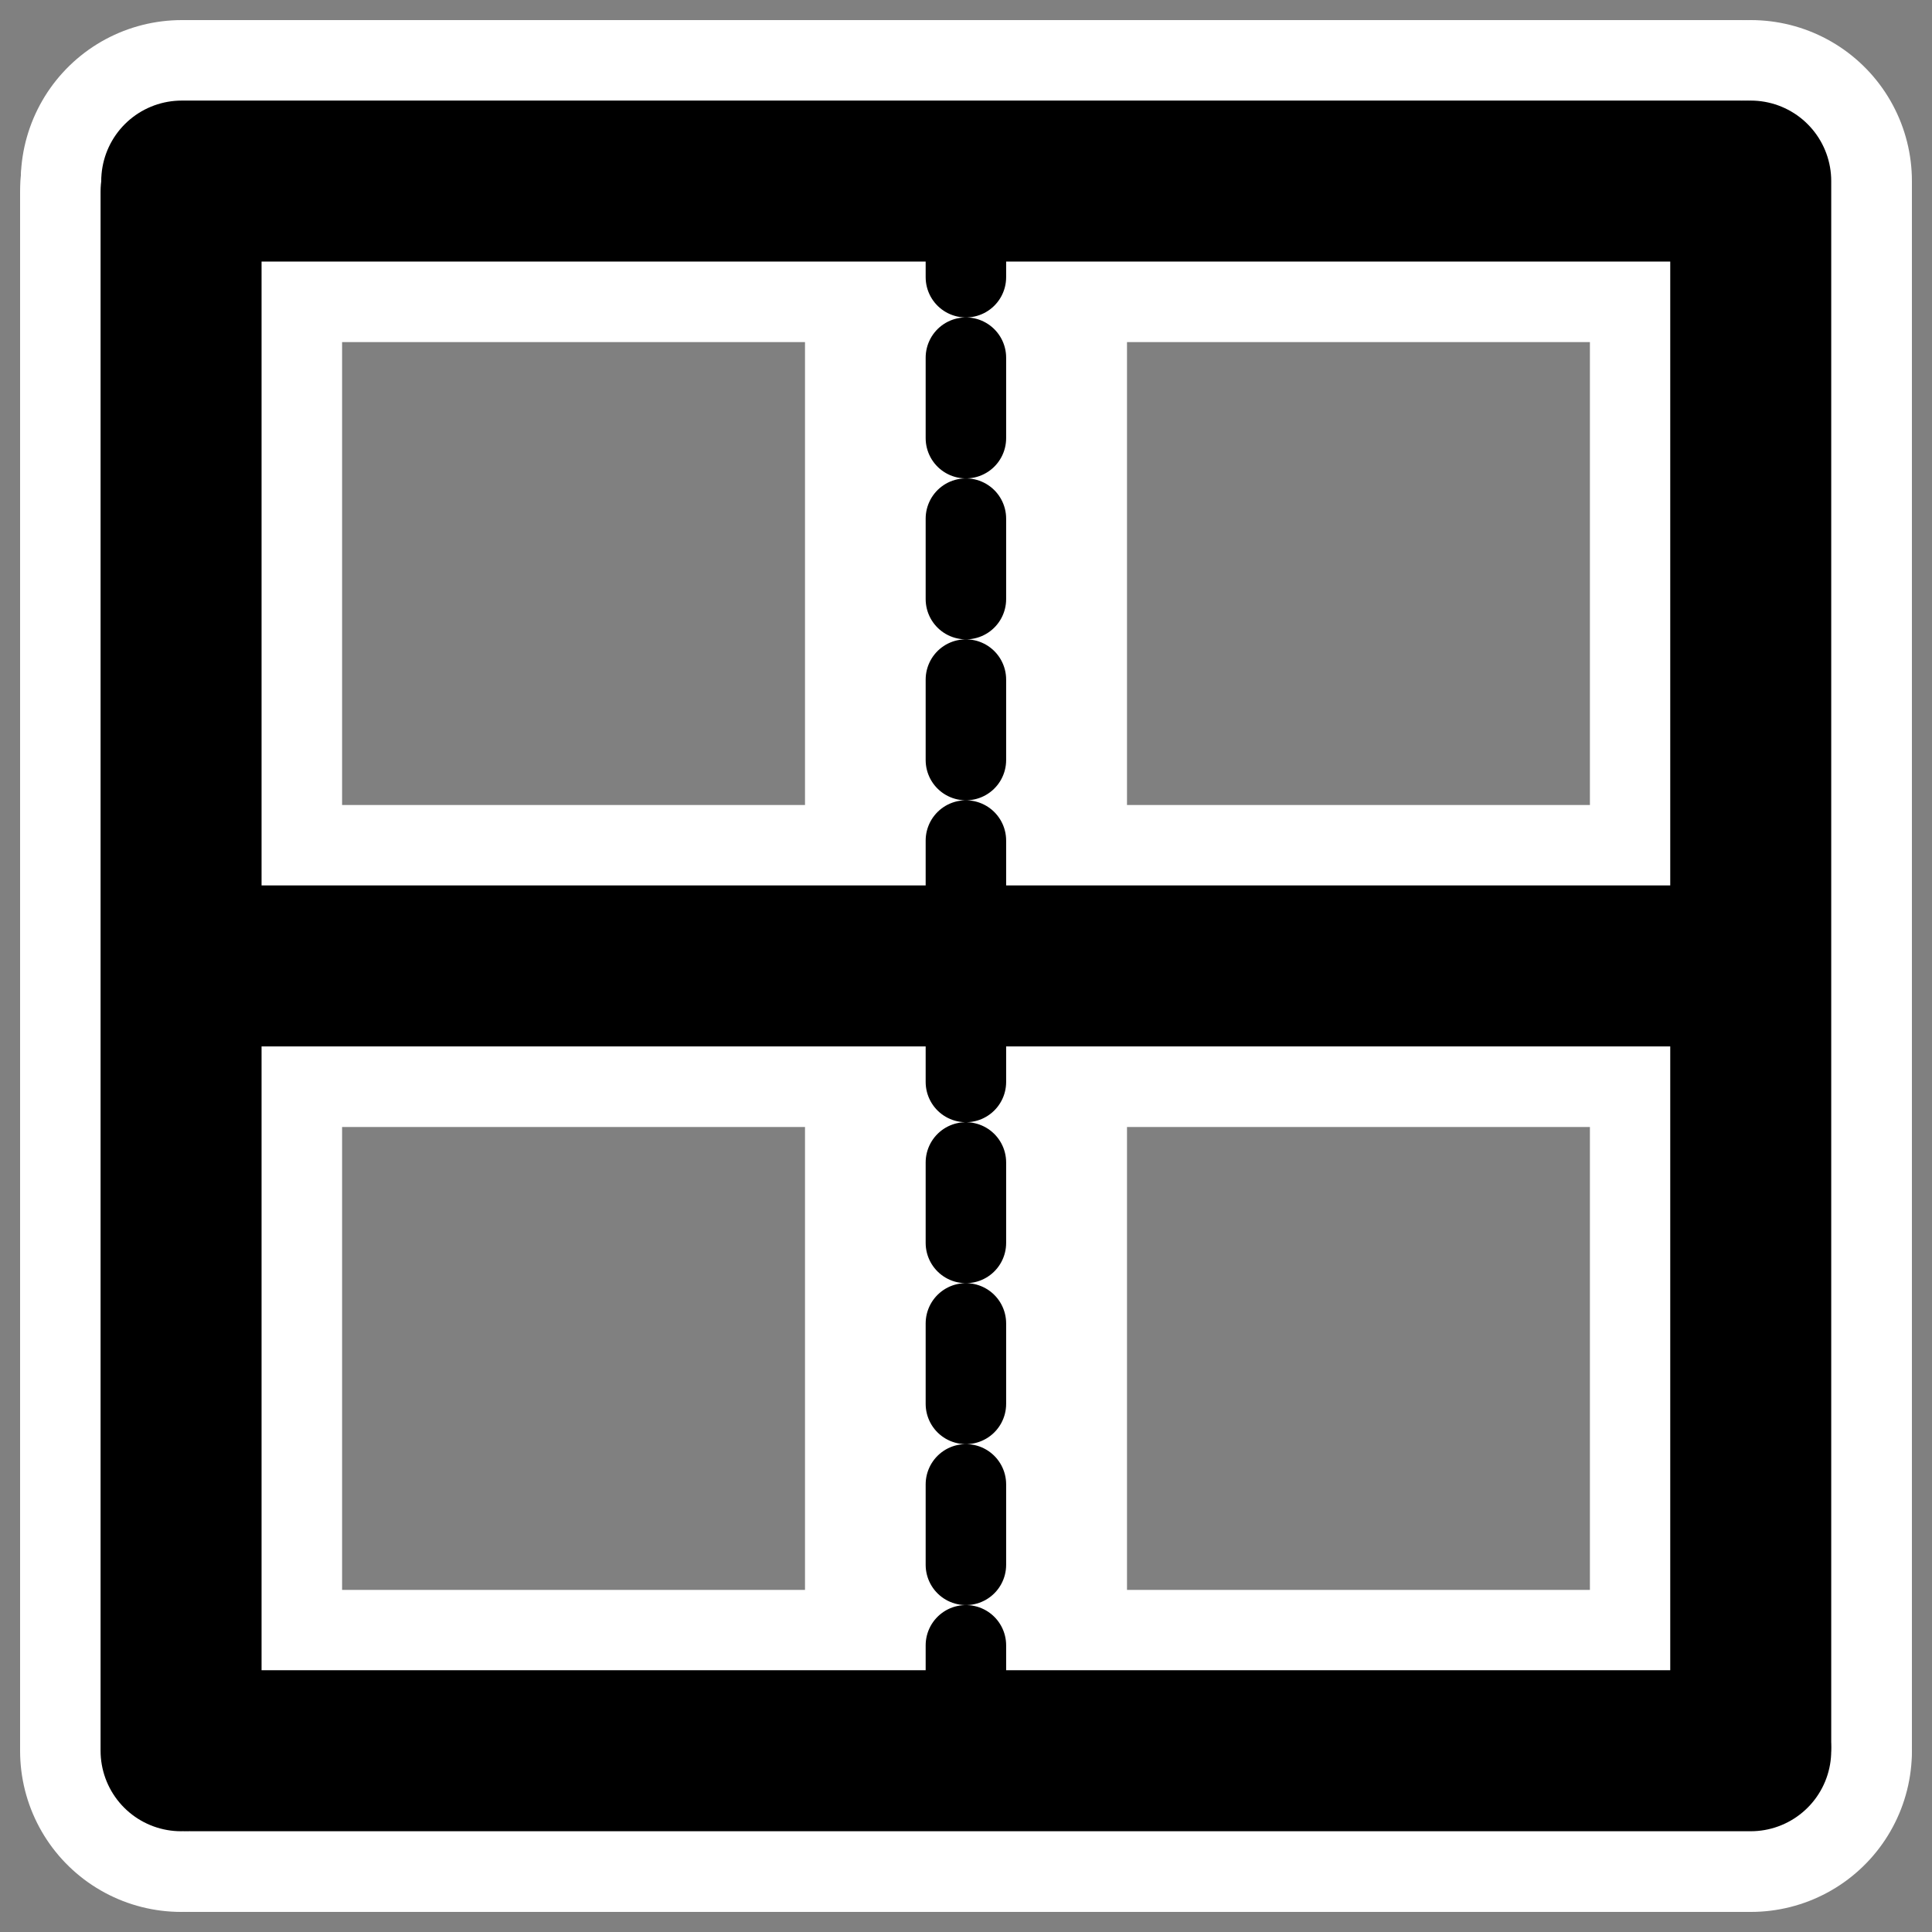 <?xml version="1.0" encoding="UTF-8" standalone="no"?>
<!DOCTYPE svg PUBLIC "-//W3C//DTD SVG 20010904//EN"
"http://www.w3.org/TR/2001/REC-SVG-20010904/DTD/svg10.dtd">
<svg
   height="60"
   width="60"
   _SVGFile__filename="oldscale/actions/border_outline.svg"
   version="1.0"
   y="0"
   x="0"
   id="svg1"
   sodipodi:version="0.32"
   inkscape:version="0.40"
   sodipodi:docname="sheetframeoutlinemidh.svg"
   sodipodi:docbase="/home/danny/work/kde/OOo/mono/MONO/MISC"
   xmlns="http://www.w3.org/2000/svg"
   xmlns:cc="http://web.resource.org/cc/"
   xmlns:inkscape="http://www.inkscape.org/namespaces/inkscape"
   xmlns:sodipodi="http://sodipodi.sourceforge.net/DTD/sodipodi-0.dtd"
   xmlns:rdf="http://www.w3.org/1999/02/22-rdf-syntax-ns#"
   xmlns:dc="http://purl.org/dc/elements/1.1/"
   xmlns:xlink="http://www.w3.org/1999/xlink">
  <rect width="100%" height="100%" fill="#808080" stroke="none"/>
  <sodipodi:namedview
     id="base"
     pagecolor="#ffffff"
     bordercolor="#666666"
     borderopacity="1.0"
     inkscape:pageopacity="0.0000000"
     inkscape:pageshadow="2"
     inkscape:zoom="3.4732669"
     inkscape:cx="67.494819"
     inkscape:cy="62.845108"
     inkscape:window-width="1024"
     inkscape:window-height="698"
     inkscape:window-x="0"
     inkscape:window-y="0"
     inkscape:current-layer="svg1" />
  <defs
     id="defs3">
    <linearGradient
       id="linearGradient772">
      <stop
         style="stop-color: #000000;stop-opacity: 1.0;"
         id="stop773"
         offset="0" />
      <stop
         style="stop-color:#ffffff;stop-opacity:1;"
         id="stop774"
         offset="1" />
    </linearGradient>
    <linearGradient
       xlink:href="#linearGradient772"
       id="linearGradient775" />
  </defs>
  <g
     id="g1737">
    <path
       id="path1725"
       style="font-size:12;fill:none;fill-opacity:0.75;fill-rule:evenodd;stroke:#ffffff;stroke-width:10;stroke-linecap:round;stroke-linejoin:round;stroke-miterlimit:4;stroke-dashoffset:0;stroke-opacity:1;"
       d="M 30,6.11 L 30,54.376" />
    <path
       id="path1726"
       style="font-size:12;fill:none;fill-opacity:0.75;fill-rule:evenodd;stroke:#ffffff;stroke-width:10;stroke-linecap:round;stroke-linejoin:round;stroke-miterlimit:4;stroke-dashoffset:0;stroke-opacity:1;"
       d="M 5.799,30 L 53.89,30" />
    <path
       id="path1727"
       style="font-size:12;fill:none;fill-opacity:0.75;fill-rule:evenodd;stroke:#ffffff;stroke-width:10;stroke-linecap:round;stroke-linejoin:round;stroke-miterlimit:4;stroke-dashoffset:0;stroke-opacity:1;"
       d="M 5.948,54.376 L 54.376,54.376" />
    <path
       id="path1728"
       style="font-size:12;fill:none;fill-opacity:0.75;fill-rule:evenodd;stroke:#ffffff;stroke-width:10;stroke-linecap:round;stroke-linejoin:round;stroke-miterlimit:4;stroke-dashoffset:0;stroke-opacity:1;"
       d="M 5.624,5.948 L 5.624,54.376" />
    <path
       id="path1729"
       style="font-size:12;fill:none;fill-opacity:0.75;fill-rule:evenodd;stroke:#ffffff;stroke-width:10;stroke-linecap:round;stroke-linejoin:round;stroke-miterlimit:4;stroke-dashoffset:0;stroke-opacity:1;"
       d="M 54.376,54.166 L 54.376,5.624" />
    <path
       id="path1730"
       style="font-size:12;fill:none;fill-opacity:0.75;fill-rule:evenodd;stroke:#ffffff;stroke-width:10;stroke-linecap:round;stroke-linejoin:round;stroke-miterlimit:4;stroke-dashoffset:0;stroke-opacity:1;"
       d="M 54.052,5.624 L 5.644,5.624" />
  </g>
  <path
     id="path974"
     style="font-size:12;fill:none;fill-opacity:0.75;fill-rule:evenodd;stroke:#000000;stroke-width:2.777;stroke-linecap:round;stroke-linejoin:round;stroke-miterlimit:4;stroke-dasharray:2.777,2.777;stroke-dashoffset:0;stroke-opacity:1;"
     d="M 30.501,3.857 L 30.501,57.481"
     transform="matrix(0.9,0,0,0.9,2.546,2.638)" />
  <path
     id="path975"
     style="font-size:12;fill:none;fill-opacity:0.75;fill-rule:evenodd;stroke:#000000;stroke-width:5.555;stroke-linecap:round;stroke-linejoin:round;stroke-miterlimit:4;stroke-dasharray:none;stroke-dashoffset:0;stroke-opacity:1;"
     d="M 3.614,30.399 L 57.043,30.399"
     transform="matrix(0.9,0,0,0.9,2.546,2.638)" />
  <path
     id="path971"
     style="font-size:12;fill:none;fill-opacity:0.75;fill-rule:evenodd;stroke:#000000;stroke-width:5.555;stroke-linecap:round;stroke-linejoin:round;stroke-miterlimit:4;stroke-dasharray:none;stroke-dashoffset:0;stroke-opacity:1;"
     d="M 3.779,57.481 L 57.583,57.481"
     transform="matrix(0.9,0,0,0.9,2.546,2.638)" />
  <path
     id="path970"
     style="font-size:12;fill:none;fill-opacity:0.75;fill-rule:evenodd;stroke:#000000;stroke-width:5.555;stroke-linecap:round;stroke-linejoin:round;stroke-miterlimit:4;stroke-dasharray:none;stroke-dashoffset:0;stroke-opacity:1;"
     d="M 3.419,3.677 L 3.419,57.481"
     transform="matrix(0.9,0,0,0.9,2.546,2.638)" />
  <path
     id="path972"
     style="font-size:12;fill:none;fill-opacity:0.75;fill-rule:evenodd;stroke:#000000;stroke-width:5.555;stroke-linecap:round;stroke-linejoin:round;stroke-miterlimit:4;stroke-dasharray:none;stroke-dashoffset:0;stroke-opacity:1;"
     d="M 57.583,57.248 L 57.583,3.317"
     transform="matrix(0.9,0,0,0.9,2.546,2.638)" />
  <path
     id="path973"
     style="font-size:12;fill:none;fill-opacity:0.75;fill-rule:evenodd;stroke:#000000;stroke-width:5.555;stroke-linecap:round;stroke-linejoin:round;stroke-miterlimit:4;stroke-dasharray:none;stroke-dashoffset:0;stroke-opacity:1;"
     d="M 57.223,3.317 L 3.442,3.317"
     transform="matrix(0.9,0,0,0.9,2.546,2.638)" />
</svg>
